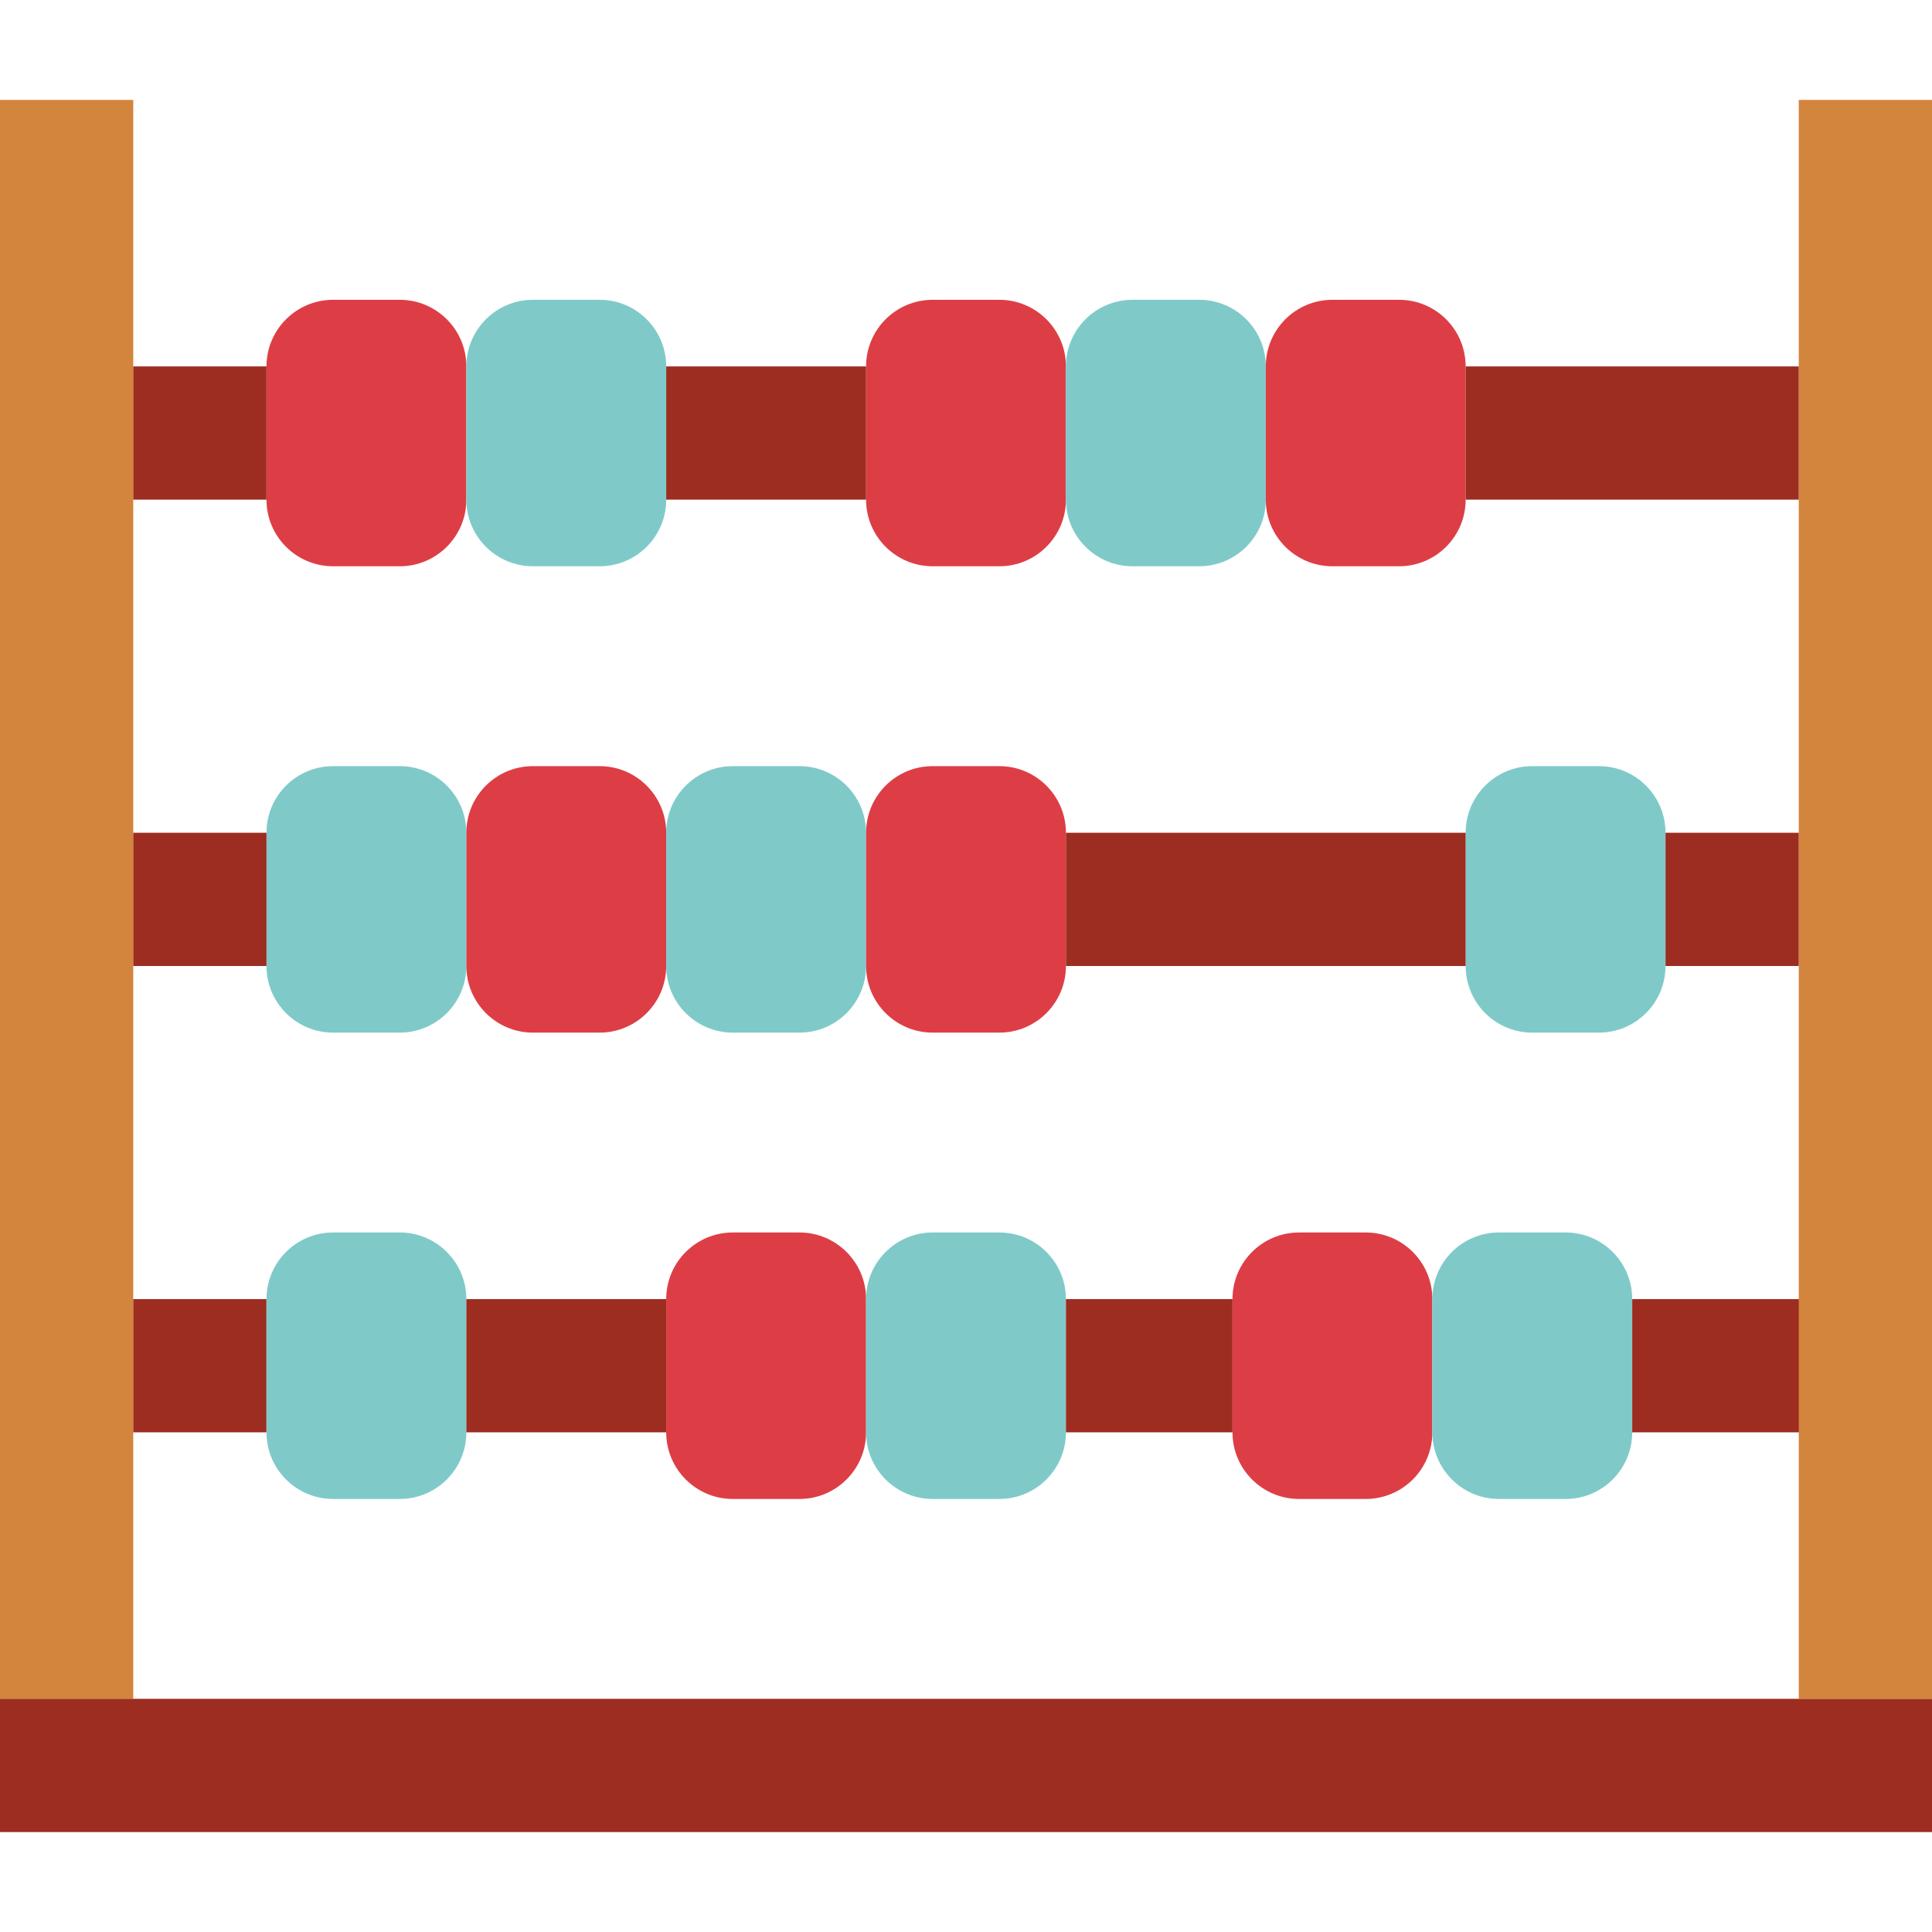 <svg height="464pt" viewBox="0 -24 464 464" width="464pt" xmlns="http://www.w3.org/2000/svg"><path d="m392 288h52.152v32h-52.152zm0 0" fill="#9c2d20"/><path d="m0 0h32v384h-32zm0 0" fill="#d3843d"/><path d="m0 384h464v32h-464zm0 0" fill="#9c2d20"/><path d="m432 0h32v384h-32zm0 0" fill="#d3843d"/><path d="m80 48h16c8.836 0 16 7.164 16 16v32c0 8.836-7.164 16-16 16h-16c-8.836 0-16-7.164-16-16v-32c0-8.836 7.164-16 16-16zm0 0" fill="#dd3e46"/><path d="m128 48h16c8.836 0 16 7.164 16 16v32c0 8.836-7.164 16-16 16h-16c-8.836 0-16-7.164-16-16v-32c0-8.836 7.164-16 16-16zm0 0" fill="#7fcac9"/><path d="m224 48h16c8.836 0 16 7.164 16 16v32c0 8.836-7.164 16-16 16h-16c-8.836 0-16-7.164-16-16v-32c0-8.836 7.164-16 16-16zm0 0" fill="#dd3e46"/><path d="m272 48h16c8.836 0 16 7.164 16 16v32c0 8.836-7.164 16-16 16h-16c-8.836 0-16-7.164-16-16v-32c0-8.836 7.164-16 16-16zm0 0" fill="#7fcac9"/><path d="m320 48h16c8.836 0 16 7.164 16 16v32c0 8.836-7.164 16-16 16h-16c-8.836 0-16-7.164-16-16v-32c0-8.836 7.164-16 16-16zm0 0" fill="#dd3e46"/><path d="m80 160h16c8.836 0 16 7.164 16 16v32c0 8.836-7.164 16-16 16h-16c-8.836 0-16-7.164-16-16v-32c0-8.836 7.164-16 16-16zm0 0" fill="#7fcac9"/><path d="m128 160h16c8.836 0 16 7.164 16 16v32c0 8.836-7.164 16-16 16h-16c-8.836 0-16-7.164-16-16v-32c0-8.836 7.164-16 16-16zm0 0" fill="#dd3e46"/><path d="m176 160h16c8.836 0 16 7.164 16 16v32c0 8.836-7.164 16-16 16h-16c-8.836 0-16-7.164-16-16v-32c0-8.836 7.164-16 16-16zm0 0" fill="#7fcac9"/><path d="m224 160h16c8.836 0 16 7.164 16 16v32c0 8.836-7.164 16-16 16h-16c-8.836 0-16-7.164-16-16v-32c0-8.836 7.164-16 16-16zm0 0" fill="#dd3e46"/><path d="m368 160h16c8.836 0 16 7.164 16 16v32c0 8.836-7.164 16-16 16h-16c-8.836 0-16-7.164-16-16v-32c0-8.836 7.164-16 16-16zm0 0" fill="#7fcac9"/><g fill="#9c2d20"><path d="m32 64h32v32h-32zm0 0"/><path d="m160 64h48v32h-48zm0 0"/><path d="m352 64h80v32h-80zm0 0"/><path d="m400 176h32v32h-32zm0 0"/><path d="m32 288h32v32h-32zm0 0"/><path d="m256 176h96v32h-96zm0 0"/><path d="m32 176h32v32h-32zm0 0"/></g><path d="m80 272h16c8.836 0 16 7.164 16 16v32c0 8.836-7.164 16-16 16h-16c-8.836 0-16-7.164-16-16v-32c0-8.836 7.164-16 16-16zm0 0" fill="#7fcac9"/><path d="m176 272h16c8.836 0 16 7.164 16 16v32c0 8.836-7.164 16-16 16h-16c-8.836 0-16-7.164-16-16v-32c0-8.836 7.164-16 16-16zm0 0" fill="#dd3e46"/><path d="m224 272h16c8.836 0 16 7.164 16 16v32c0 8.836-7.164 16-16 16h-16c-8.836 0-16-7.164-16-16v-32c0-8.836 7.164-16 16-16zm0 0" fill="#7fcac9"/><path d="m312 272h16c8.836 0 16 7.164 16 16v32c0 8.836-7.164 16-16 16h-16c-8.836 0-16-7.164-16-16v-32c0-8.836 7.164-16 16-16zm0 0" fill="#dd3e46"/><path d="m360 272h16c8.836 0 16 7.164 16 16v32c0 8.836-7.164 16-16 16h-16c-8.836 0-16-7.164-16-16v-32c0-8.836 7.164-16 16-16zm0 0" fill="#7fcac9"/><path d="m112 288h48v32h-48zm0 0" fill="#9c2d20"/><path d="m256 288h40v32h-40zm0 0" fill="#9c2d20"/></svg>